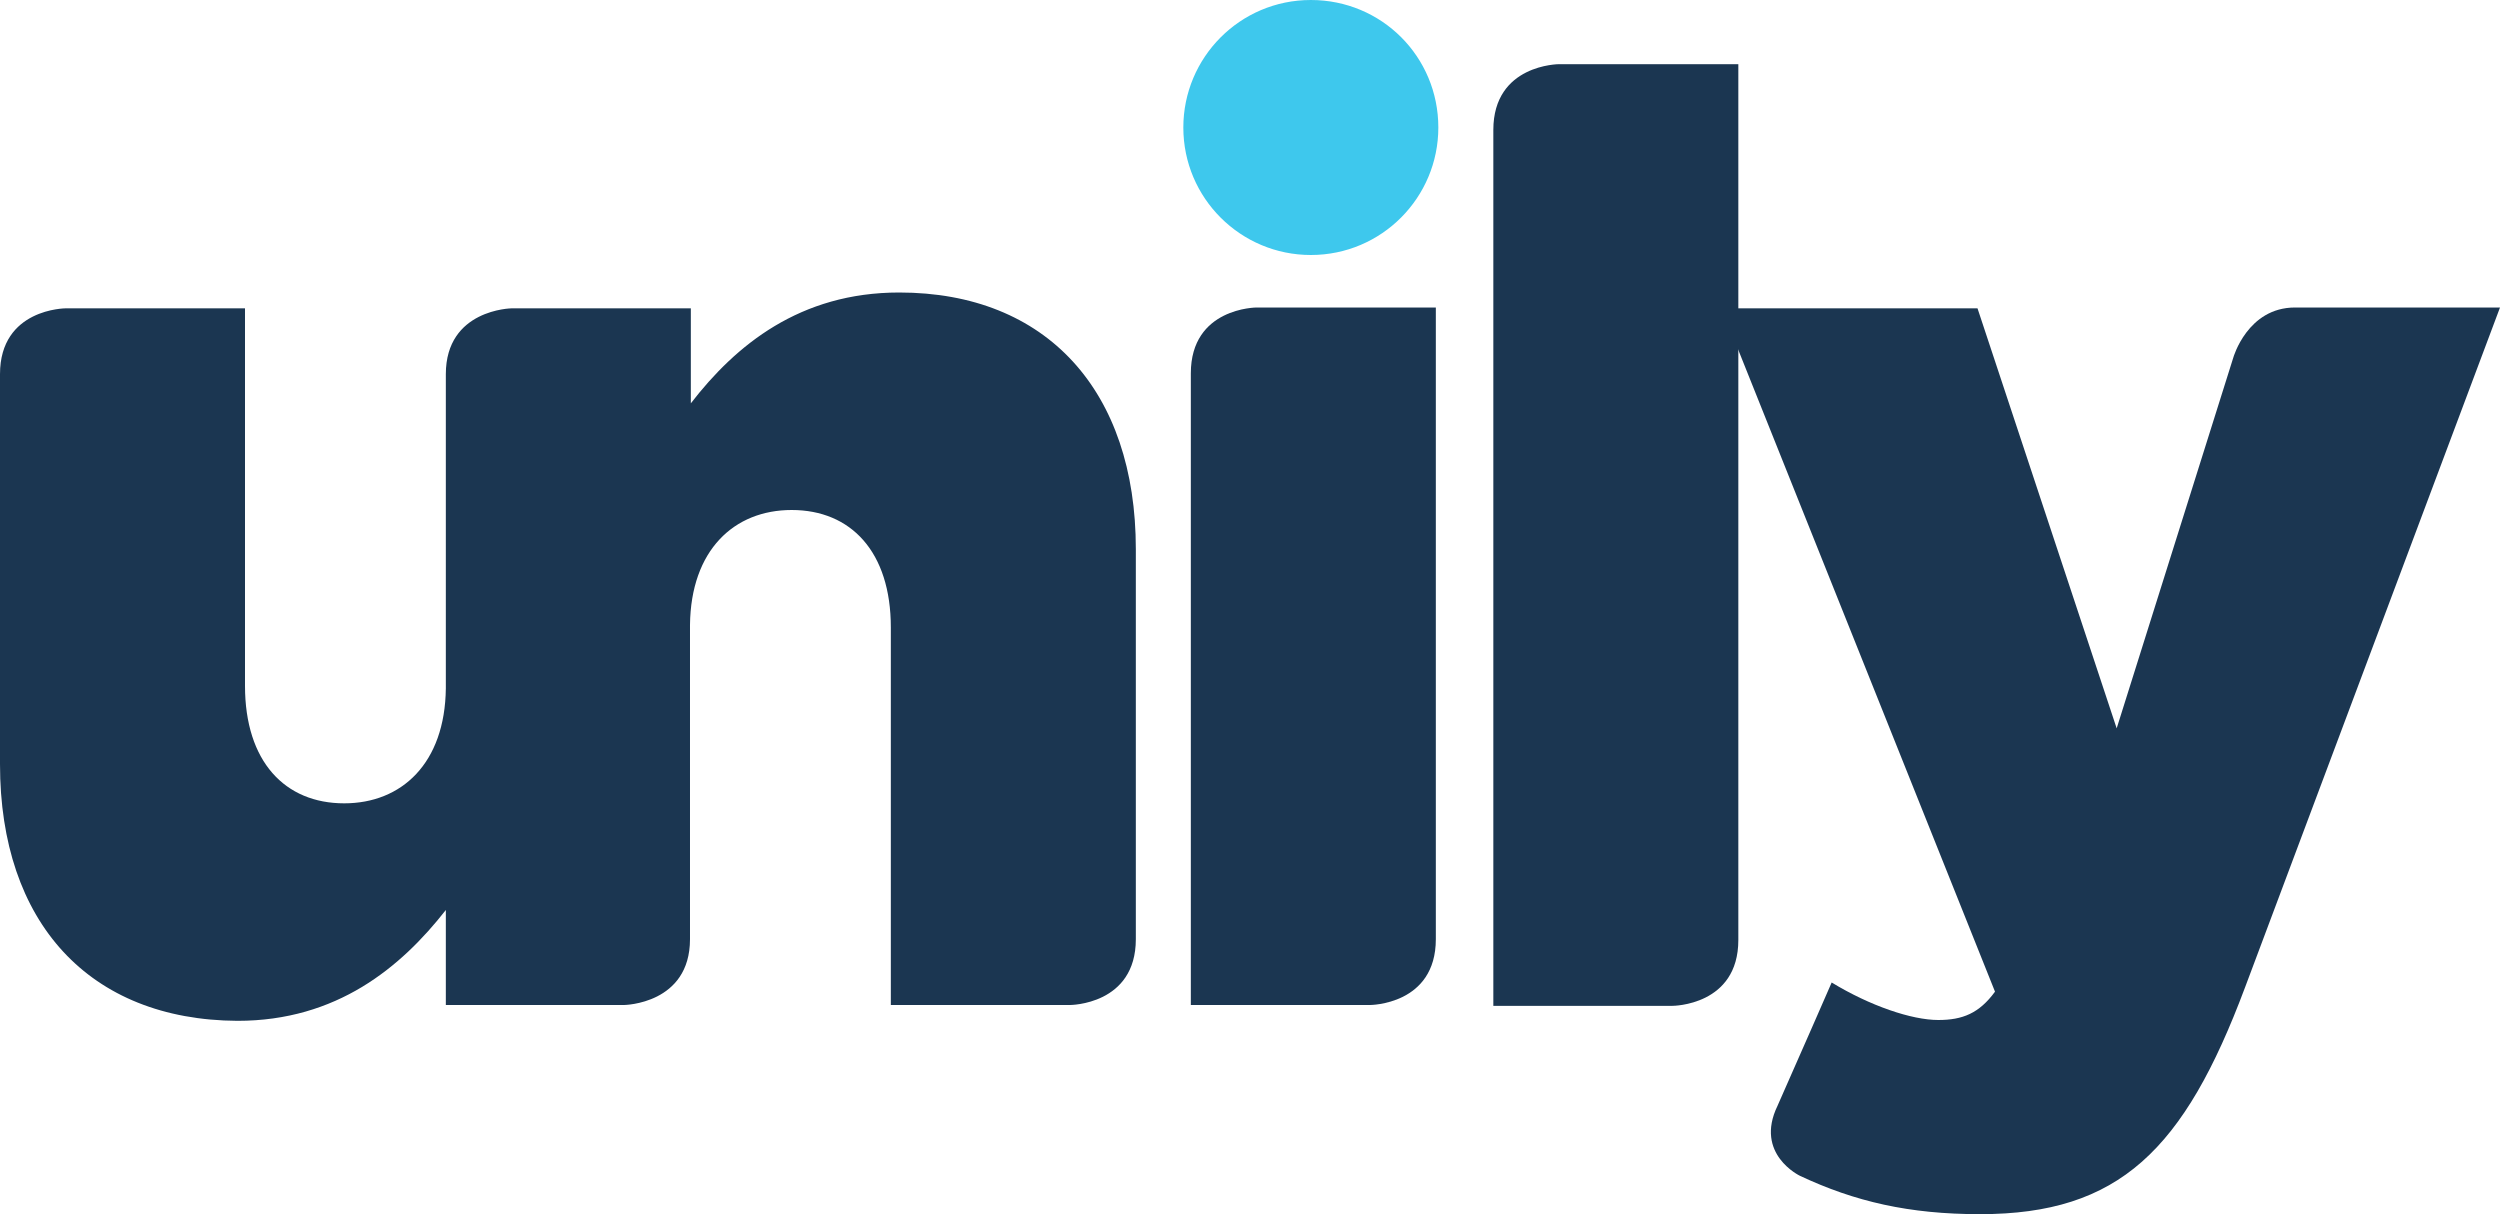 <?xml version="1.0" ?>
<svg xmlns="http://www.w3.org/2000/svg" viewBox="0 0 300 145.7" xml:space="preserve">
	<style type="text/css">
	.st0{fill:#3EC8ED;}
	.st1{fill:#1b3651;}
</style>
	<path class="st0" d="M172.6,15.3c0,8.4-6.8,15.3-15.3,15.3c-8.4,0-15.3-6.8-15.3-15.3c0-8.4,6.8-15.3,15.3-15.3  C165.8,0,172.6,6.8,172.6,15.3z"/>
	<g>
		<path class="st1" d="M213.3,132.7c2.4-5.4,6.5-14.8,6.5-14.8c4.6,2.8,9.6,4.5,12.8,4.5c2.9,0,4.9-0.8,6.8-3.4l-32.8-82h30.7   l16.7,50.4L268,42.9c0,0,1.7-6,7.4-6c3.4,0,24.6,0,24.6,0l-30.6,81.6c-7.3,19.5-15.1,27.2-31.8,27.2c-8.5,0-15-1.5-21.6-4.6   C216,141.1,210.5,138.5,213.3,132.7z"/>
	</g>
	<path class="st1" d="M136.3,65.9c0,0,0,41.3,0,46.8c0,7.9-7.9,7.9-7.9,7.9h-21.5V75.3c0-9.1-4.8-14.1-11.9-14.1  c-6.9,0-12.1,4.8-12.2,13.8c0,0.1,0,0.2,0,0.3v37.4c0,7.8-7.9,7.9-7.9,7.9H53.5c0,0,0-4.6,0-11.4c-5.4,6.9-13.1,13.3-25,13.3  C10.7,122.4,0,110.7,0,91.7c0,0,0-41.3,0-46.8C0,37,7.9,37,7.9,37h21.5v45.3c0,9.1,4.8,14.1,11.9,14.1c6.9,0,12.1-4.8,12.2-13.8  c0-0.1,0-0.2,0-0.3V44.9c0-7.8,7.9-7.9,7.9-7.9h21.5v11.4c5.4-7,13.1-13.3,25-13.3C125.6,35.1,136.3,46.9,136.3,65.9z"/>
	<path class="st1" d="M142.9,91.6c0,0,0-41.3,0-46.8c0-7.9,7.9-7.9,7.9-7.9h21.5v29c0,0,0,41.3,0,46.8c0,7.9-7.9,7.9-7.9,7.9h-21.5  V91.6z"/>
	<path class="st1" d="M179.2,62.4c0,0,0-41.3,0-46.8c0-7.9,7.9-7.9,7.9-7.9h21.5v29c0,0,0,70.6,0,76.1c0,7.9-7.9,7.9-7.9,7.9h-21.5  V62.4z"/>
</svg>